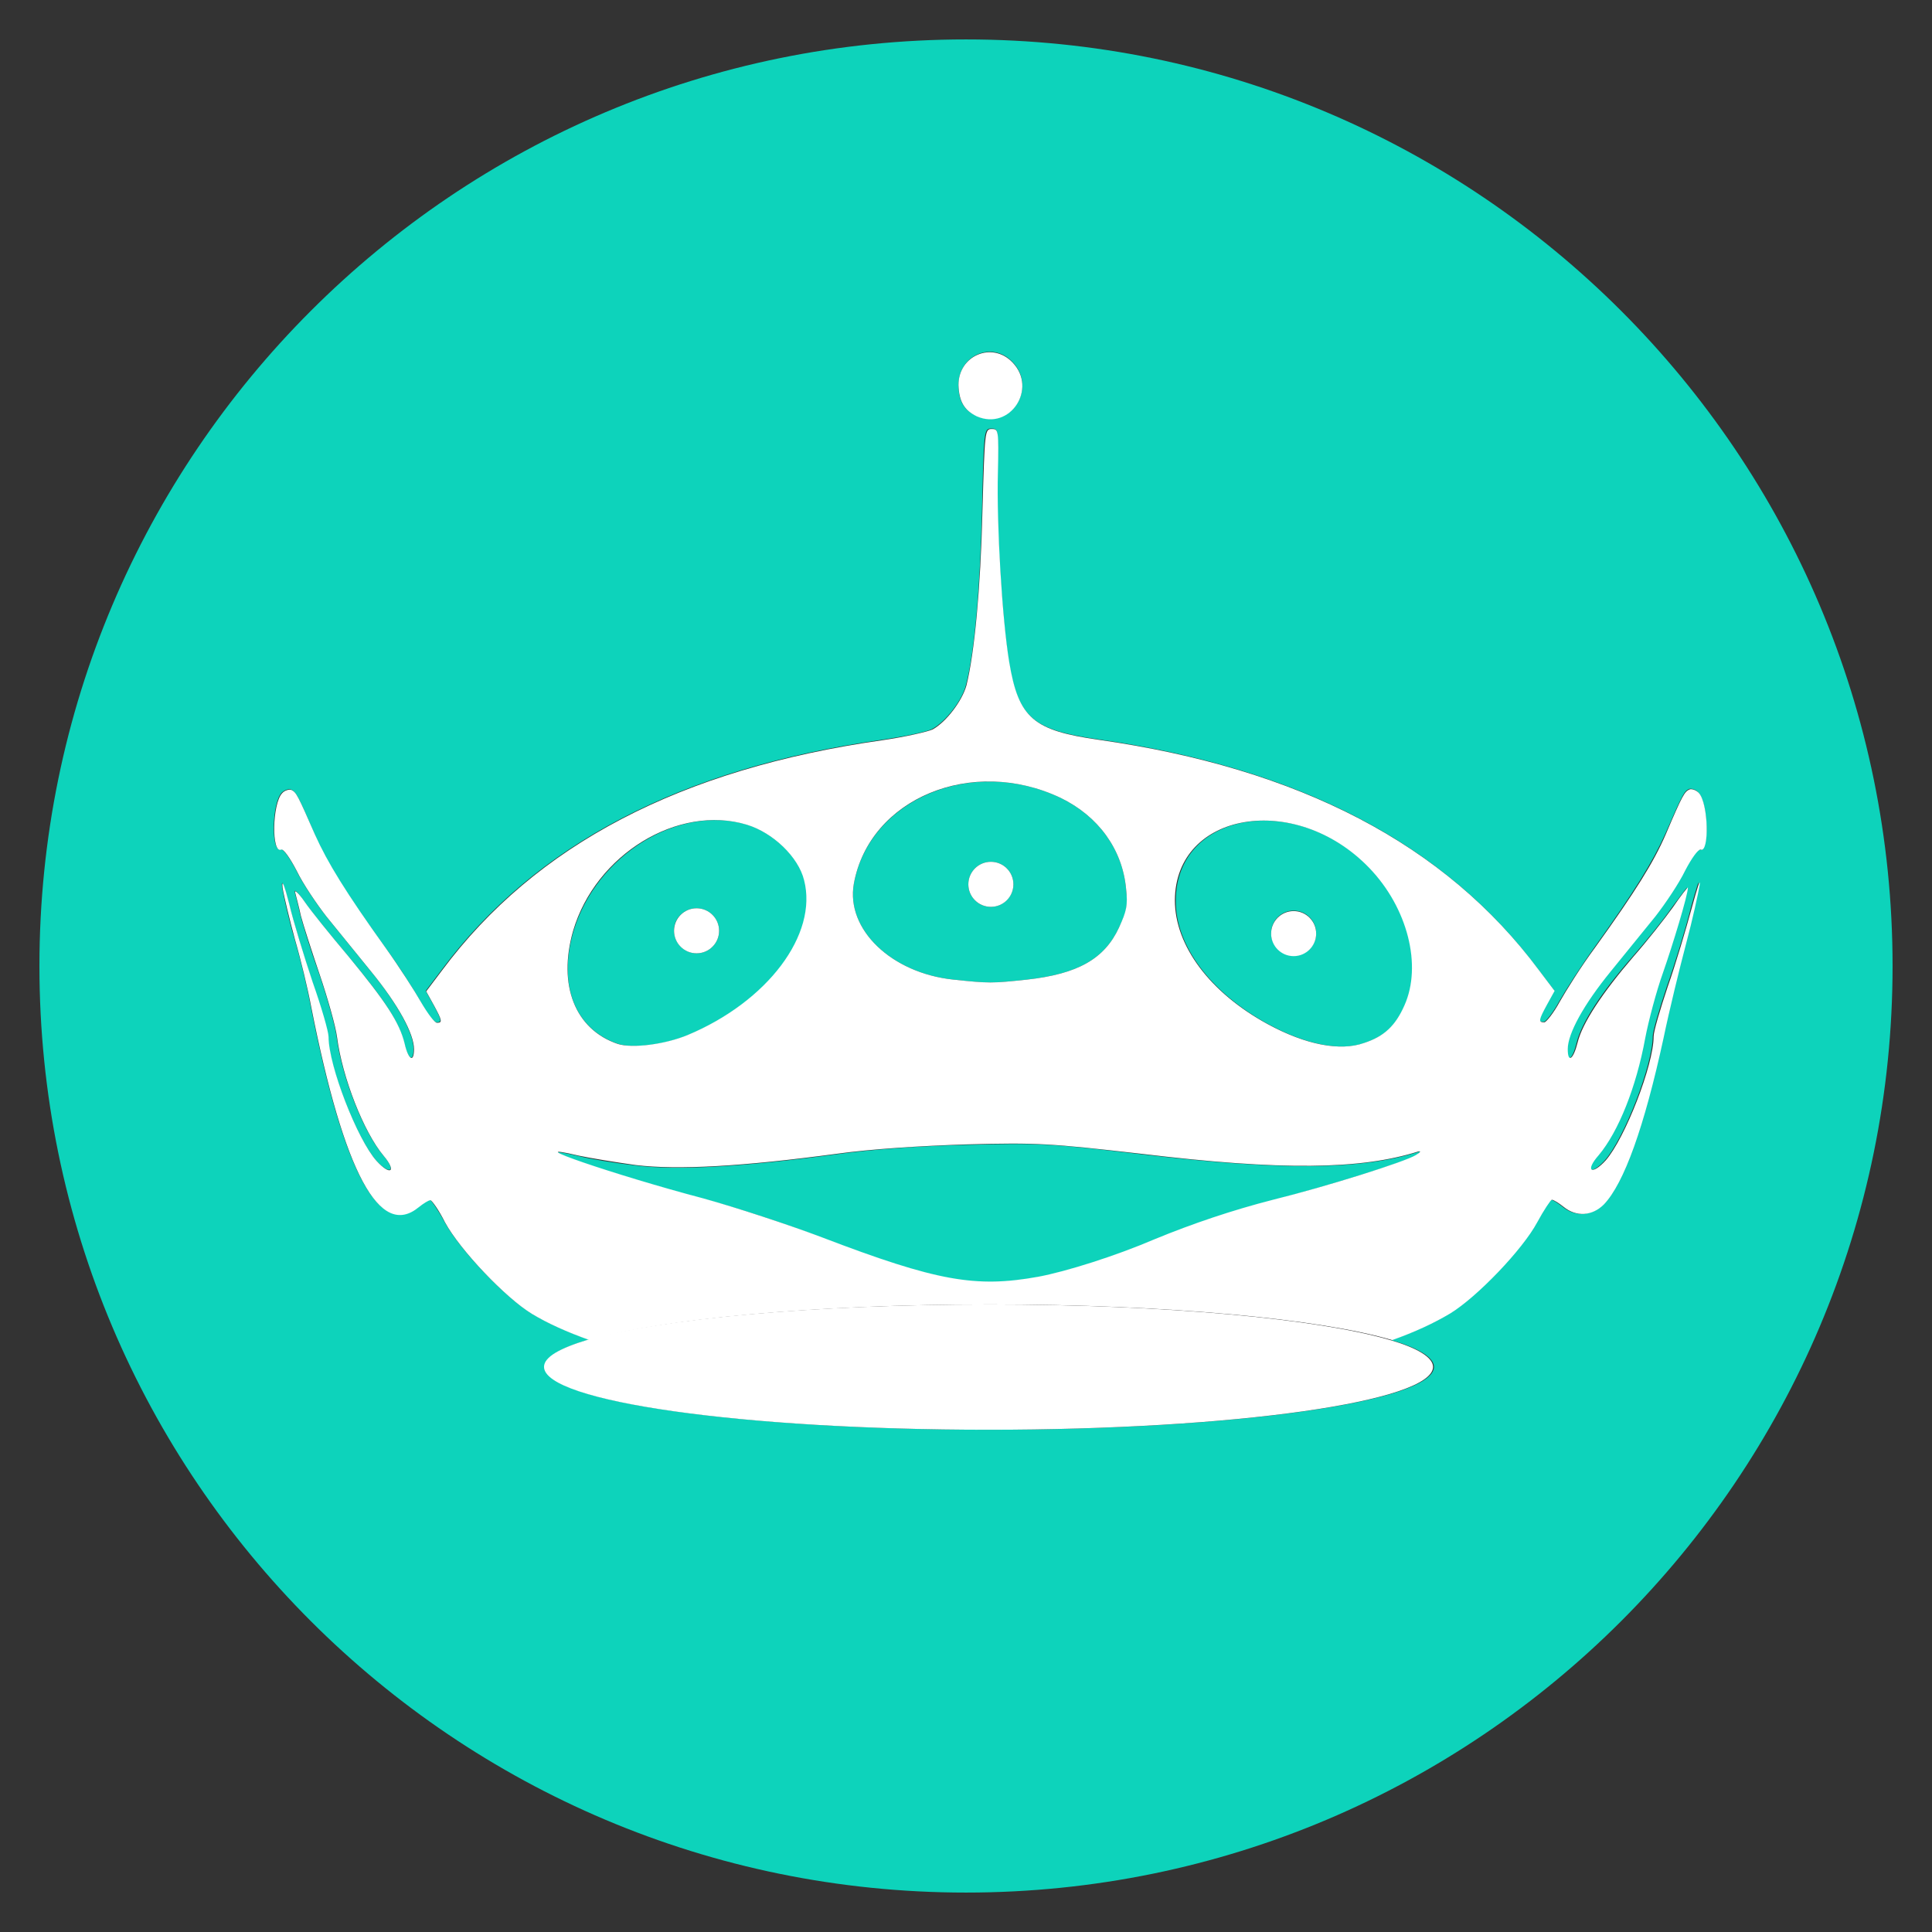 <?xml version="1.0" encoding="utf-8"?>
<!-- Generator: Adobe Illustrator 25.0.1, SVG Export Plug-In . SVG Version: 6.00 Build 0)  -->
<svg version="1.1" id="Camada_3" xmlns="http://www.w3.org/2000/svg" xmlns:xlink="http://www.w3.org/1999/xlink" x="0px" y="0px"
	 viewBox="0 0 411.6 411.6" style="enable-background:new 0 0 411.6 411.6;" xml:space="preserve">
<rect x="0" y="0" width="411.6" height="411.6" fill="#333333" stroke="none"/>
<style type="text/css">
	.st0{fill:#0DD3BB;}
	.st1{fill:#FFFFFF;}
</style>
<g>
	<path class="st0" d="M270.2,218.2c8.1,4.4,15.4,5.8,20.5,4c4.2-1.4,6.7-3.7,8.6-8c3.8-8.6,0.7-20.8-7.5-29.3
		c-15.7-16.3-41.3-12-41.3,7C250.4,201.4,257.9,211.5,270.2,218.2z M275.6,194c2.7,0,4.8,2.2,4.8,4.8c0,2.7-2.2,4.8-4.8,4.8
		s-4.8-2.2-4.8-4.8S272.9,194,275.6,194z"/>
	<path class="st0" d="M203.1,208.7c7.5,0.8,8.2,0.8,15.7,0c10.8-1.2,16.5-4.4,19.6-11.1c1.7-3.4,1.9-4.7,1.5-8.3
		c-0.8-8.4-5.9-15.4-13.9-19.3c-18.8-9-40.8,0.2-44.1,18.3C180.2,198,189.9,207.3,203.1,208.7z M211.1,183.6c2.7,0,4.8,2.2,4.8,4.8
		s-2.2,4.8-4.8,4.8c-2.7,0-4.8-2.2-4.8-4.8S208.4,183.6,211.1,183.6z"/>
	<path class="st0" d="M205.8,8.4C96.8,8.4,8.4,96.8,8.4,205.8s88.4,197.4,197.4,197.4s197.4-88.4,197.4-197.4S314.8,8.4,205.8,8.4z
		 M215.7,77.1c5.4,5.6-0.5,14.6-7.6,11.5c-2.8-1.2-3.9-3.2-3.9-6.7C204.3,75.6,211.4,72.6,215.7,77.1z M362.1,181
		c-0.5-0.2-1.9,1.8-3.3,4.5c-1.3,2.7-4.2,7-6.3,9.7c-2.2,2.7-6.4,7.9-9.5,11.7c-5.8,7.1-9.2,13.3-9.2,16.6c0,3.1,1.2,2.3,2.1-1.4
		c1-4.1,5.1-10.5,11.9-18.3c2.9-3.3,6.7-8,8.4-10.5c1.8-2.4,3.2-4.3,3.2-4.2c-0.1,1.6-3.3,12.4-5.3,18.1c-1.4,3.9-3.1,10.3-3.8,14
		c-1.9,10.5-5.6,19.9-9.9,24.9c-2.9,3.4-1.5,4.4,1.5,1.1c4.1-4.6,10.2-20.3,10.2-26.4c0-1.1,1.4-5.8,3-10.6c1.7-4.8,4-12.3,5.1-16.7
		c1.2-4.4,1.9-6.6,1.7-4.9c-0.2,1.7-1.5,7.3-2.9,12.5c-1.4,5.2-3.6,14.2-4.8,20.1c-4.1,18.9-8.4,30.9-12.7,35.4
		c-2.5,2.5-5.9,2.7-8.6,0.5c-1-0.8-2.1-1.5-2.5-1.5c-0.3,0-1.8,2.2-3.1,4.8c-3.1,5.8-12.8,15.9-18.5,19.4c-3.4,2.1-7.6,4-12.4,5.7
		c5.8,1.7,9.1,3.7,9.1,5.7c0,7.4-42.4,13.4-94.7,13.4s-94.7-6-94.7-13.4c0-2.1,3.4-4.1,9.4-5.8c-4.8-1.7-9-3.6-12.3-5.6
		c-5.6-3.4-15.3-13.6-18.5-19.5c-1.4-2.6-2.9-4.7-3.1-4.7c-0.4,0-1.5,0.7-2.5,1.5c-8.3,6.7-15.9-7.3-22.9-42.7
		c-0.7-3.9-2.3-10.5-3.5-14.5c-1.2-4.1-2.3-9-2.6-10.9c-0.2-2,0.4-0.5,1.4,3.4c1,3.8,3.2,11.3,5,16.7c1.8,5.5,3.4,10.7,3.4,11.7
		c0,6.1,6.1,21.7,10.2,26.4c3,3.3,4.5,2.3,1.5-1.1c-4.2-5-8.8-16.7-9.9-25.3c-0.3-2.3-2-8.3-3.7-13.3c-1.8-5-3.5-10.6-4-12.5
		c-0.4-1.9-1-4.1-1.2-4.9c-0.2-0.8,0.7,0,2,1.9s5.5,7.1,9.3,11.6c8,9.6,10.9,14.1,12,18.6c0.9,3.6,2,4.2,2,1.2
		c0-3.3-3.4-9.5-9.2-16.6c-3.1-3.8-7.3-9-9.5-11.7c-2.1-2.7-5-7-6.3-9.7c-1.4-2.7-2.8-4.6-3.3-4.5c-2.1,0.8-1.9-9.8,0.2-12
		c0.6-0.6,1.5-0.9,2-0.7c1,0.5,1.4,1,5,9.5c2.6,6,6.4,12.1,15.1,24.2c2.9,3.9,6.2,9.2,7.5,11.5c1.3,2.4,2.9,4.4,3.4,4.4
		c1.2,0,1.1-0.5-0.7-3.8l-1.6-2.9l3.4-4.5c19.9-26.7,50.9-42.9,93.8-49c4.8-0.7,9.6-1.7,10.7-2.3c2.9-1.6,6.4-6.1,7.2-9.4
		c1.8-6.9,3-20.5,3.4-37c0.4-17.3,0.4-17.6,2-17.6c1.5,0,1.5,0.2,1.3,9.2c-0.3,11.3,1,31.4,2.4,40.4c2,12,5.1,14.6,19,16.6
		c42.9,6.1,73.9,22.3,93.8,49l3.4,4.5l-1.6,2.9c-1.8,3.3-1.9,3.8-0.6,3.8c0.4,0,2-2,3.3-4.4c1.3-2.3,4.7-7.6,7.5-11.5
		c8.6-12,12.4-18.2,15.1-24.2c3.7-8.5,4-9,5-9.5c0.5-0.2,1.5,0.1,2,0.7C364,171.1,364.2,181.8,362.1,181z"/>
	<path class="st0" d="M302.2,245.4c-12.3,3.9-29.3,4-59.1,0.5c-19.2-2.3-22.1-2.4-37-2c-9.8,0.2-20.7,1-27.8,2
		c-20.1,2.7-33.9,3.5-42.9,2.4c-4.3-0.5-9.8-1.4-12.1-2c-14-3.3,7.9,4.2,26.5,9.1c6.9,1.8,18.2,5.5,25.3,8.3
		c24.6,9.4,32.8,10.8,46.1,8.4c5.9-1.1,16.4-4.4,24.8-8c8.1-3.3,16.6-6.2,25.2-8.4c11.6-3,28-8.1,30.4-9.5
		C302.6,245.5,302.8,245.2,302.2,245.4z"/>
	<path class="st0" d="M131.7,222.4c3.1,1,10,0.2,14.9-1.9c17.1-7.1,27.8-21.4,24.8-33c-1.2-4.9-6.7-10.1-12.2-11.8
		c-14.6-4.4-32.1,6.4-37,22.6C118.8,209.9,122.5,219.3,131.7,222.4z M148.4,193.5c2.7,0,4.8,2.2,4.8,4.8c0,2.7-2.2,4.8-4.8,4.8
		s-4.8-2.2-4.8-4.8C143.5,195.7,145.7,193.5,148.4,193.5z"/>
	<path class="st1" d="M361.9,168.9c-0.6-0.6-1.5-0.9-2-0.7c-1,0.5-1.4,1-5,9.5c-2.6,6-6.4,12.1-15.1,24.2c-2.9,3.9-6.2,9.2-7.5,11.5
		c-1.3,2.4-2.9,4.4-3.3,4.4c-1.3,0-1.2-0.5,0.6-3.8l1.6-2.9l-3.4-4.5c-19.9-26.7-50.9-42.9-93.8-49c-13.9-2-17-4.6-19-16.6
		c-1.5-9.1-2.7-29.2-2.4-40.4c0.2-9,0.1-9.2-1.3-9.2c-1.5,0-1.5,0.3-2,17.6c-0.4,16.5-1.7,30.1-3.4,37c-0.9,3.3-4.3,7.8-7.2,9.4
		c-1.1,0.5-5.9,1.6-10.7,2.3c-43,6.1-73.9,22.3-93.8,49l-3.4,4.5l1.6,2.9c1.8,3.3,1.9,3.8,0.7,3.8c-0.5,0-2-2-3.4-4.4
		c-1.3-2.3-4.7-7.6-7.5-11.5c-8.6-12-12.4-18.2-15.1-24.2c-3.7-8.5-4-9-5-9.5c-0.5-0.2-1.5,0.1-2,0.7c-2.1,2.2-2.3,12.9-0.2,12
		c0.5-0.2,1.9,1.8,3.3,4.5c1.3,2.7,4.2,7,6.3,9.7c2.2,2.7,6.4,7.9,9.5,11.7c5.8,7.1,9.2,13.3,9.2,16.6c0,3-1.2,2.3-2-1.2
		c-1.1-4.5-4-8.9-12-18.6c-3.8-4.5-8-9.7-9.3-11.6s-2.3-2.7-2-1.9c0.2,0.8,0.8,3,1.2,4.9c0.5,1.9,2.3,7.5,4,12.5
		c1.7,5,3.4,11,3.7,13.3c1.1,8.6,5.7,20.3,9.9,25.3c2.9,3.4,1.5,4.4-1.5,1.1c-4.1-4.6-10.2-20.3-10.2-26.4c0-1.1-1.5-6.3-3.4-11.7
		c-1.8-5.4-4.1-12.9-5-16.7c-1-3.9-1.6-5.4-1.4-3.4c0.3,1.9,1.5,6.8,2.6,10.9c1.2,4.1,2.8,10.7,3.5,14.5c7,35.4,14.6,49.5,22.9,42.7
		c1-0.8,2.1-1.5,2.5-1.5c0.3,0,1.8,2.1,3.1,4.7c3.2,5.9,12.9,16.1,18.5,19.5c3.3,2,7.5,3.9,12.3,5.6c15.3-4.5,47.8-7.6,85.4-7.6
		c37.8,0,70.4,3.1,85.6,7.6c4.8-1.7,8.9-3.6,12.4-5.7c5.7-3.5,15.4-13.6,18.5-19.4c1.4-2.6,2.9-4.8,3.1-4.8c0.4,0,1.5,0.7,2.5,1.5
		c2.7,2.2,6.1,2,8.6-0.5c4.3-4.5,8.6-16.5,12.7-35.4c1.2-5.8,3.4-14.8,4.8-20.1c1.4-5.2,2.6-10.8,2.9-12.5c0.2-1.7-0.5,0.5-1.7,4.9
		c-1.2,4.4-3.4,11.9-5.1,16.7c-1.6,4.8-3,9.5-3,10.6c0,6.1-6.1,21.7-10.2,26.4c-3,3.3-4.5,2.3-1.5-1.1c4.2-5,8-14.5,9.9-24.9
		c0.7-3.7,2.4-10.1,3.8-14c2-5.7,5.3-16.5,5.3-18.1c0-0.2-1.5,1.7-3.2,4.2c-1.8,2.5-5.5,7.2-8.4,10.5c-6.7,7.8-10.9,14.2-11.9,18.3
		c-0.9,3.6-2.1,4.5-2.1,1.4c0-3.3,3.4-9.5,9.2-16.6c3.1-3.8,7.3-9,9.5-11.7c2.1-2.7,5-7,6.3-9.7c1.4-2.7,2.8-4.6,3.3-4.5
		C364.2,181.8,364,171.1,361.9,168.9z M291.7,184.9c8.2,8.5,11.3,20.8,7.5,29.3c-1.9,4.3-4.3,6.6-8.6,8c-5.1,1.8-12.4,0.4-20.5-4
		c-12.3-6.7-19.8-16.7-19.8-26.4C250.4,172.9,276,168.6,291.7,184.9z M181.9,188.3c3.3-18.2,25.2-27.3,44.1-18.3
		c8,3.9,13.1,10.9,13.9,19.3c0.4,3.6,0.1,4.8-1.5,8.3c-3.1,6.7-8.8,9.9-19.6,11.1c-7.5,0.8-8.1,0.8-15.7,0
		C189.9,207.3,180.2,198,181.9,188.3z M122.1,198.3c4.8-16.3,22.4-27,37-22.6c5.6,1.7,11,6.9,12.2,11.8c3,11.6-7.8,25.9-24.8,33
		c-4.8,2-11.8,2.9-14.9,1.9C122.5,219.3,118.8,209.9,122.1,198.3z M301.6,246.1c-2.3,1.4-18.7,6.6-30.4,9.5
		c-8.6,2.2-17.2,5.1-25.2,8.4c-8.4,3.6-18.9,6.9-24.8,8c-13.3,2.4-21.5,1-46.1-8.4c-7.1-2.7-18.4-6.4-25.3-8.3
		c-18.6-4.9-40.5-12.4-26.5-9.1c2.3,0.5,7.8,1.4,12.1,2c9,1.1,22.8,0.3,42.9-2.4c7.1-1,18-1.7,27.8-2c14.9-0.4,17.7-0.2,37,2
		c29.9,3.6,46.8,3.4,59.1-0.5C302.8,245.2,302.6,245.5,301.6,246.1z"/>
	<path class="st1" d="M208.1,88.7c7.1,3.1,13-5.9,7.6-11.5c-4.3-4.5-11.5-1.5-11.5,4.8C204.3,85.5,205.4,87.4,208.1,88.7z"/>
	<circle class="st1" cx="148.4" cy="198.3" r="4.8"/>
	<ellipse class="st1" cx="211.1" cy="188.4" rx="4.8" ry="4.8"/>
	<circle class="st1" cx="275.6" cy="198.9" r="4.8"/>
	<path class="st1" d="M125.3,285.4c-6,1.8-9.4,3.7-9.4,5.8c0,7.4,42.4,13.4,94.7,13.4s94.7-6,94.7-13.4c0-2-3.3-4-9.1-5.7
		c-15.2-4.5-47.8-7.6-85.6-7.6C173.1,277.9,140.6,281,125.3,285.4z"/>
</g>
</svg>
